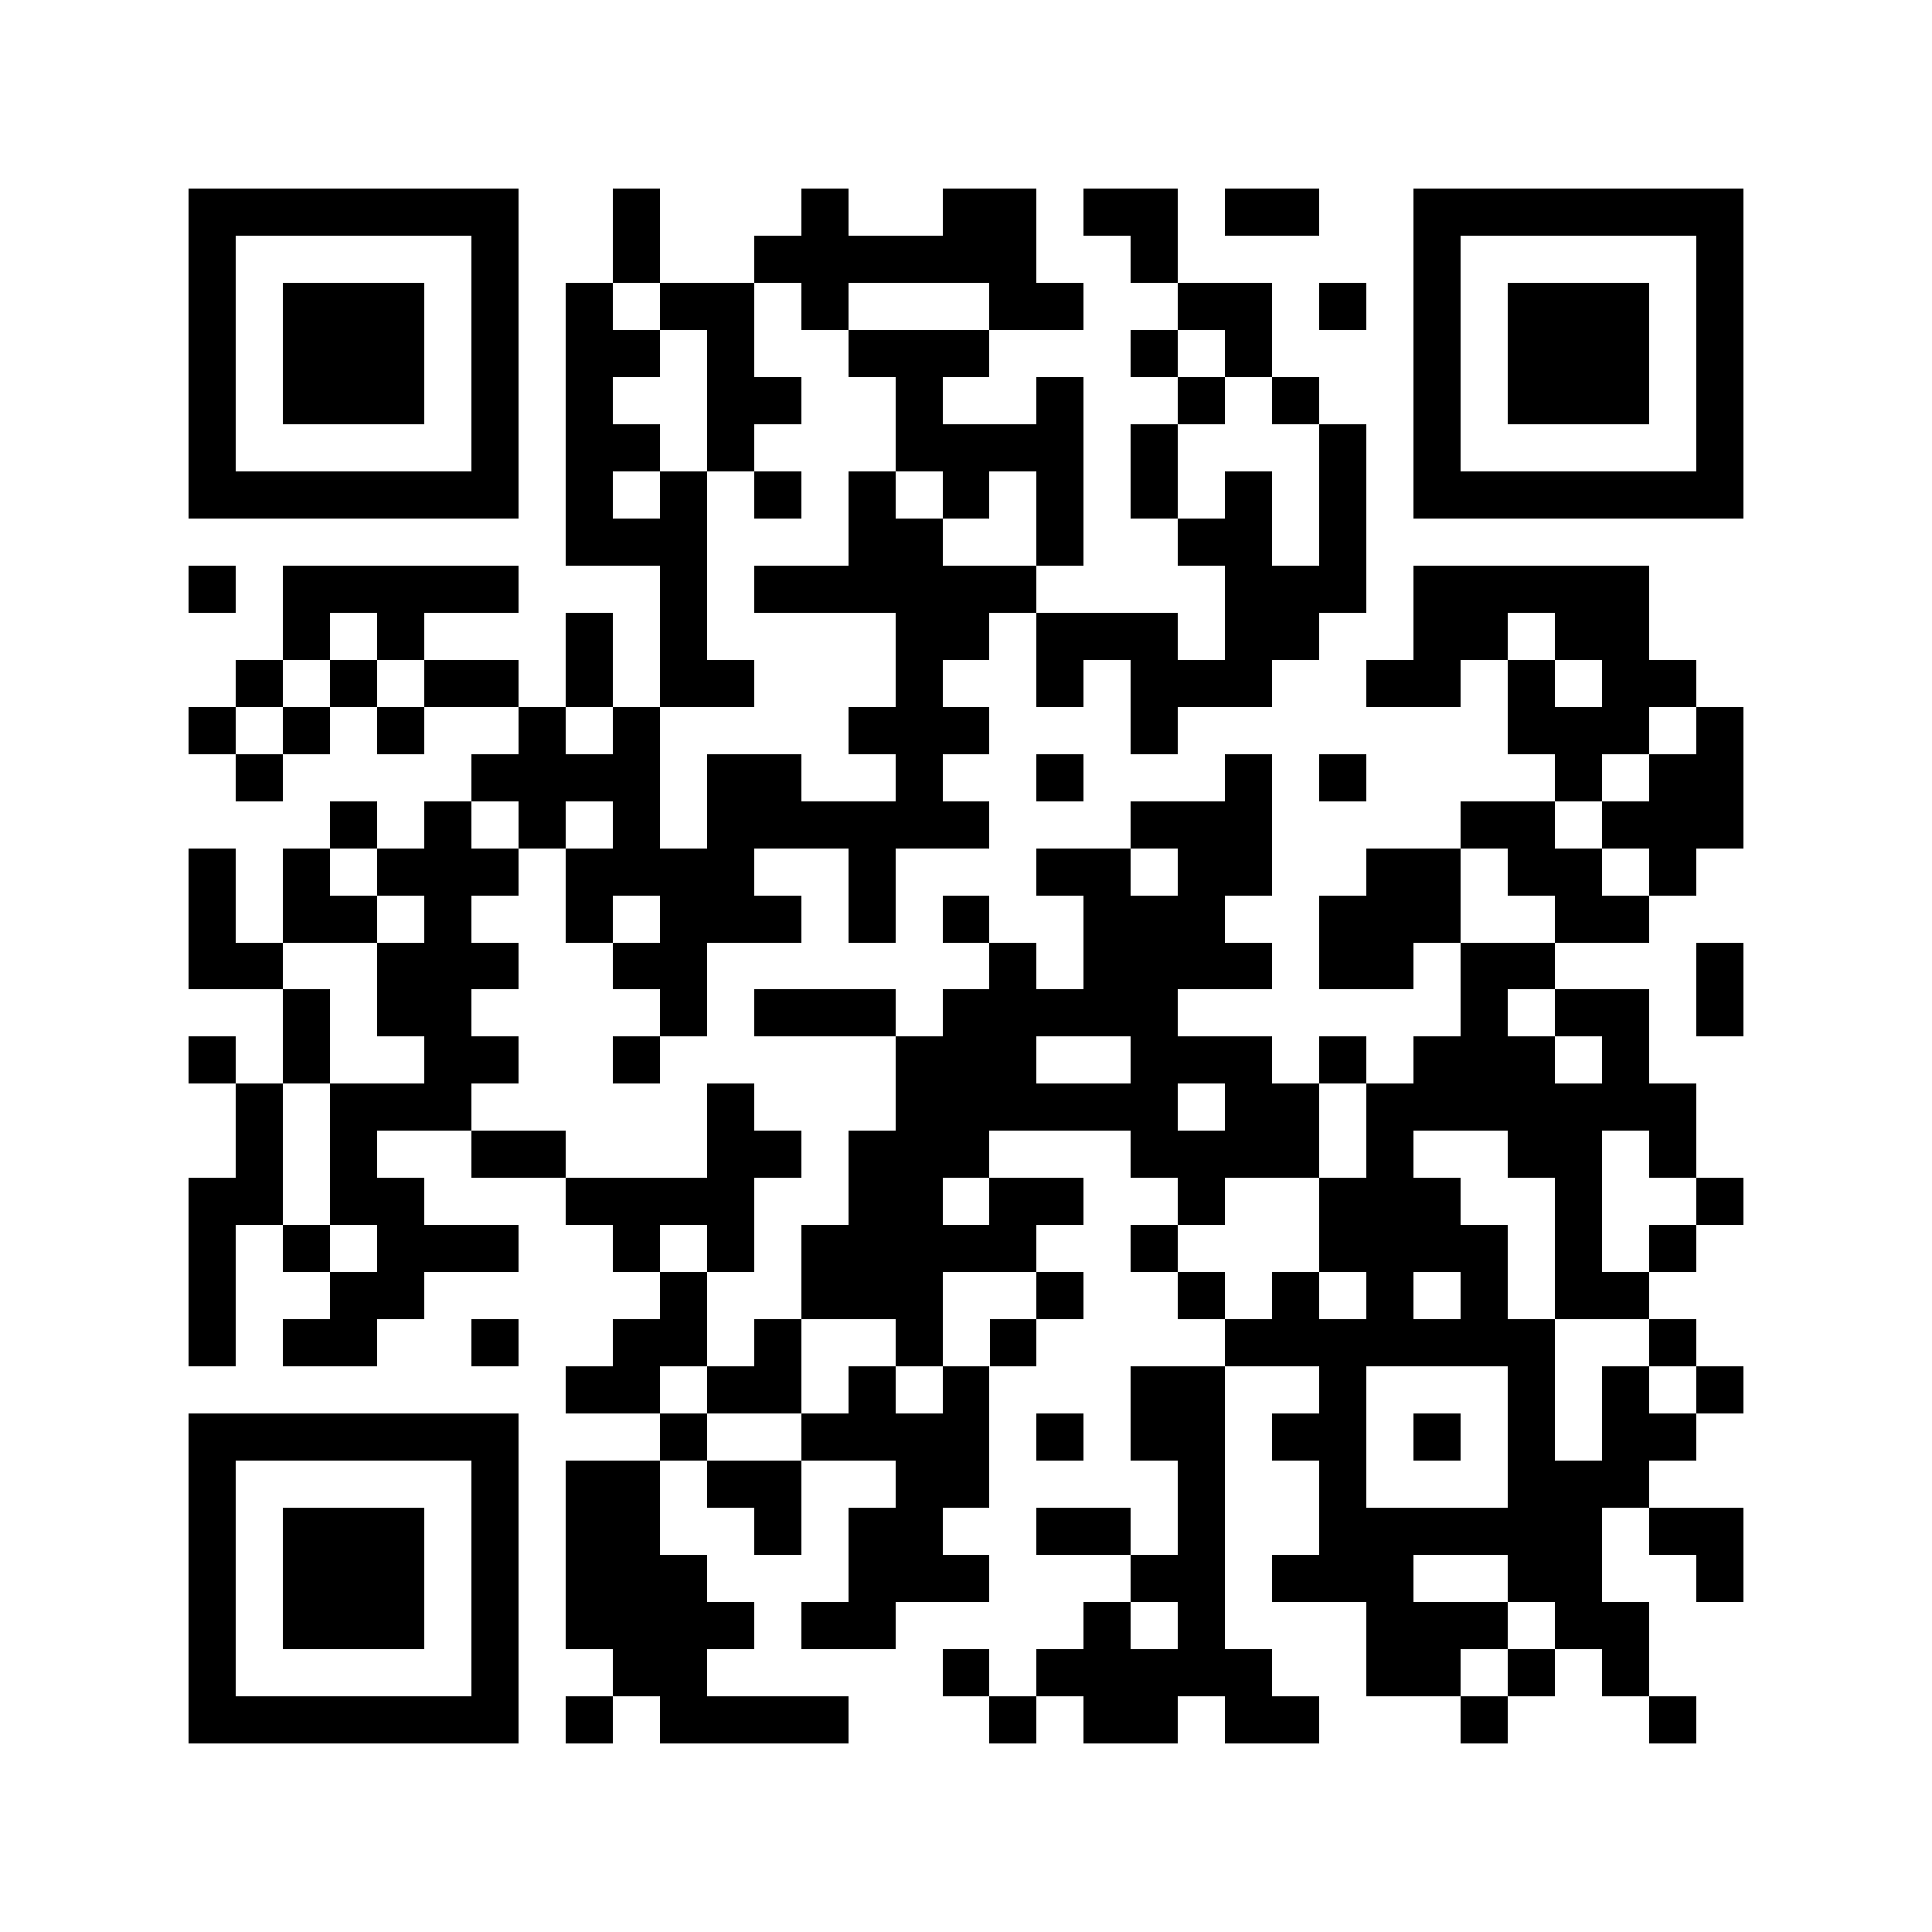 <?xml version="1.0" encoding="utf-8"?><!DOCTYPE svg PUBLIC "-//W3C//DTD SVG 1.1//EN" "http://www.w3.org/Graphics/SVG/1.1/DTD/svg11.dtd"><svg xmlns="http://www.w3.org/2000/svg" viewBox="0 0 41 41" shape-rendering="crispEdges"><path fill="#ffffff" d="M0 0h41v41H0z"/><path stroke="#000000" d="M4 4.5h7m2 0h1m3 0h1m2 0h2m1 0h2m1 0h2m2 0h7M4 5.5h1m5 0h1m2 0h1m2 0h6m2 0h1m5 0h1m5 0h1M4 6.5h1m1 0h3m1 0h1m1 0h1m1 0h2m1 0h1m3 0h2m2 0h2m1 0h1m1 0h1m1 0h3m1 0h1M4 7.5h1m1 0h3m1 0h1m1 0h2m1 0h1m2 0h3m3 0h1m1 0h1m3 0h1m1 0h3m1 0h1M4 8.5h1m1 0h3m1 0h1m1 0h1m2 0h2m2 0h1m2 0h1m2 0h1m1 0h1m2 0h1m1 0h3m1 0h1M4 9.5h1m5 0h1m1 0h2m1 0h1m3 0h4m1 0h1m3 0h1m1 0h1m5 0h1M4 10.5h7m1 0h1m1 0h1m1 0h1m1 0h1m1 0h1m1 0h1m1 0h1m1 0h1m1 0h1m1 0h7M12 11.5h3m3 0h2m2 0h1m2 0h2m1 0h1M4 12.5h1m1 0h5m3 0h1m1 0h6m4 0h3m1 0h5M6 13.5h1m1 0h1m3 0h1m1 0h1m4 0h2m1 0h3m1 0h2m2 0h2m1 0h2M5 14.5h1m1 0h1m1 0h2m1 0h1m1 0h2m3 0h1m2 0h1m1 0h3m2 0h2m1 0h1m1 0h2M4 15.5h1m1 0h1m1 0h1m2 0h1m1 0h1m4 0h3m3 0h1m7 0h3m1 0h1M5 16.5h1m4 0h4m1 0h2m2 0h1m2 0h1m3 0h1m1 0h1m4 0h1m1 0h2M7 17.5h1m1 0h1m1 0h1m1 0h1m1 0h6m3 0h3m4 0h2m1 0h3M4 18.5h1m1 0h1m1 0h3m1 0h4m2 0h1m3 0h2m1 0h2m2 0h2m1 0h2m1 0h1M4 19.5h1m1 0h2m1 0h1m2 0h1m1 0h3m1 0h1m1 0h1m2 0h3m2 0h3m2 0h2M4 20.5h2m2 0h3m2 0h2m6 0h1m1 0h4m1 0h2m1 0h2m3 0h1M6 21.5h1m1 0h2m4 0h1m1 0h3m1 0h5m6 0h1m1 0h2m1 0h1M4 22.5h1m1 0h1m2 0h2m2 0h1m5 0h3m2 0h3m1 0h1m1 0h3m1 0h1M5 23.5h1m1 0h3m5 0h1m3 0h6m1 0h2m1 0h7M5 24.5h1m1 0h1m2 0h2m3 0h2m1 0h3m3 0h4m1 0h1m2 0h2m1 0h1M4 25.5h2m1 0h2m3 0h4m2 0h2m1 0h2m2 0h1m2 0h3m2 0h1m2 0h1M4 26.5h1m1 0h1m1 0h3m2 0h1m1 0h1m1 0h5m2 0h1m3 0h4m1 0h1m1 0h1M4 27.5h1m2 0h2m5 0h1m2 0h3m2 0h1m2 0h1m1 0h1m1 0h1m1 0h1m1 0h2M4 28.5h1m1 0h2m2 0h1m2 0h2m1 0h1m2 0h1m1 0h1m4 0h7m2 0h1M12 29.5h2m1 0h2m1 0h1m1 0h1m3 0h2m2 0h1m3 0h1m1 0h1m1 0h1M4 30.5h7m3 0h1m2 0h4m1 0h1m1 0h2m1 0h2m1 0h1m1 0h1m1 0h2M4 31.5h1m5 0h1m1 0h2m1 0h2m2 0h2m4 0h1m2 0h1m3 0h3M4 32.5h1m1 0h3m1 0h1m1 0h2m2 0h1m1 0h2m2 0h2m1 0h1m2 0h6m1 0h2M4 33.5h1m1 0h3m1 0h1m1 0h3m3 0h3m3 0h2m1 0h3m2 0h2m2 0h1M4 34.5h1m1 0h3m1 0h1m1 0h4m1 0h2m4 0h1m1 0h1m3 0h3m1 0h2M4 35.5h1m5 0h1m2 0h2m5 0h1m1 0h5m2 0h2m1 0h1m1 0h1M4 36.5h7m1 0h1m1 0h4m3 0h1m1 0h2m1 0h2m3 0h1m3 0h1"/></svg>
